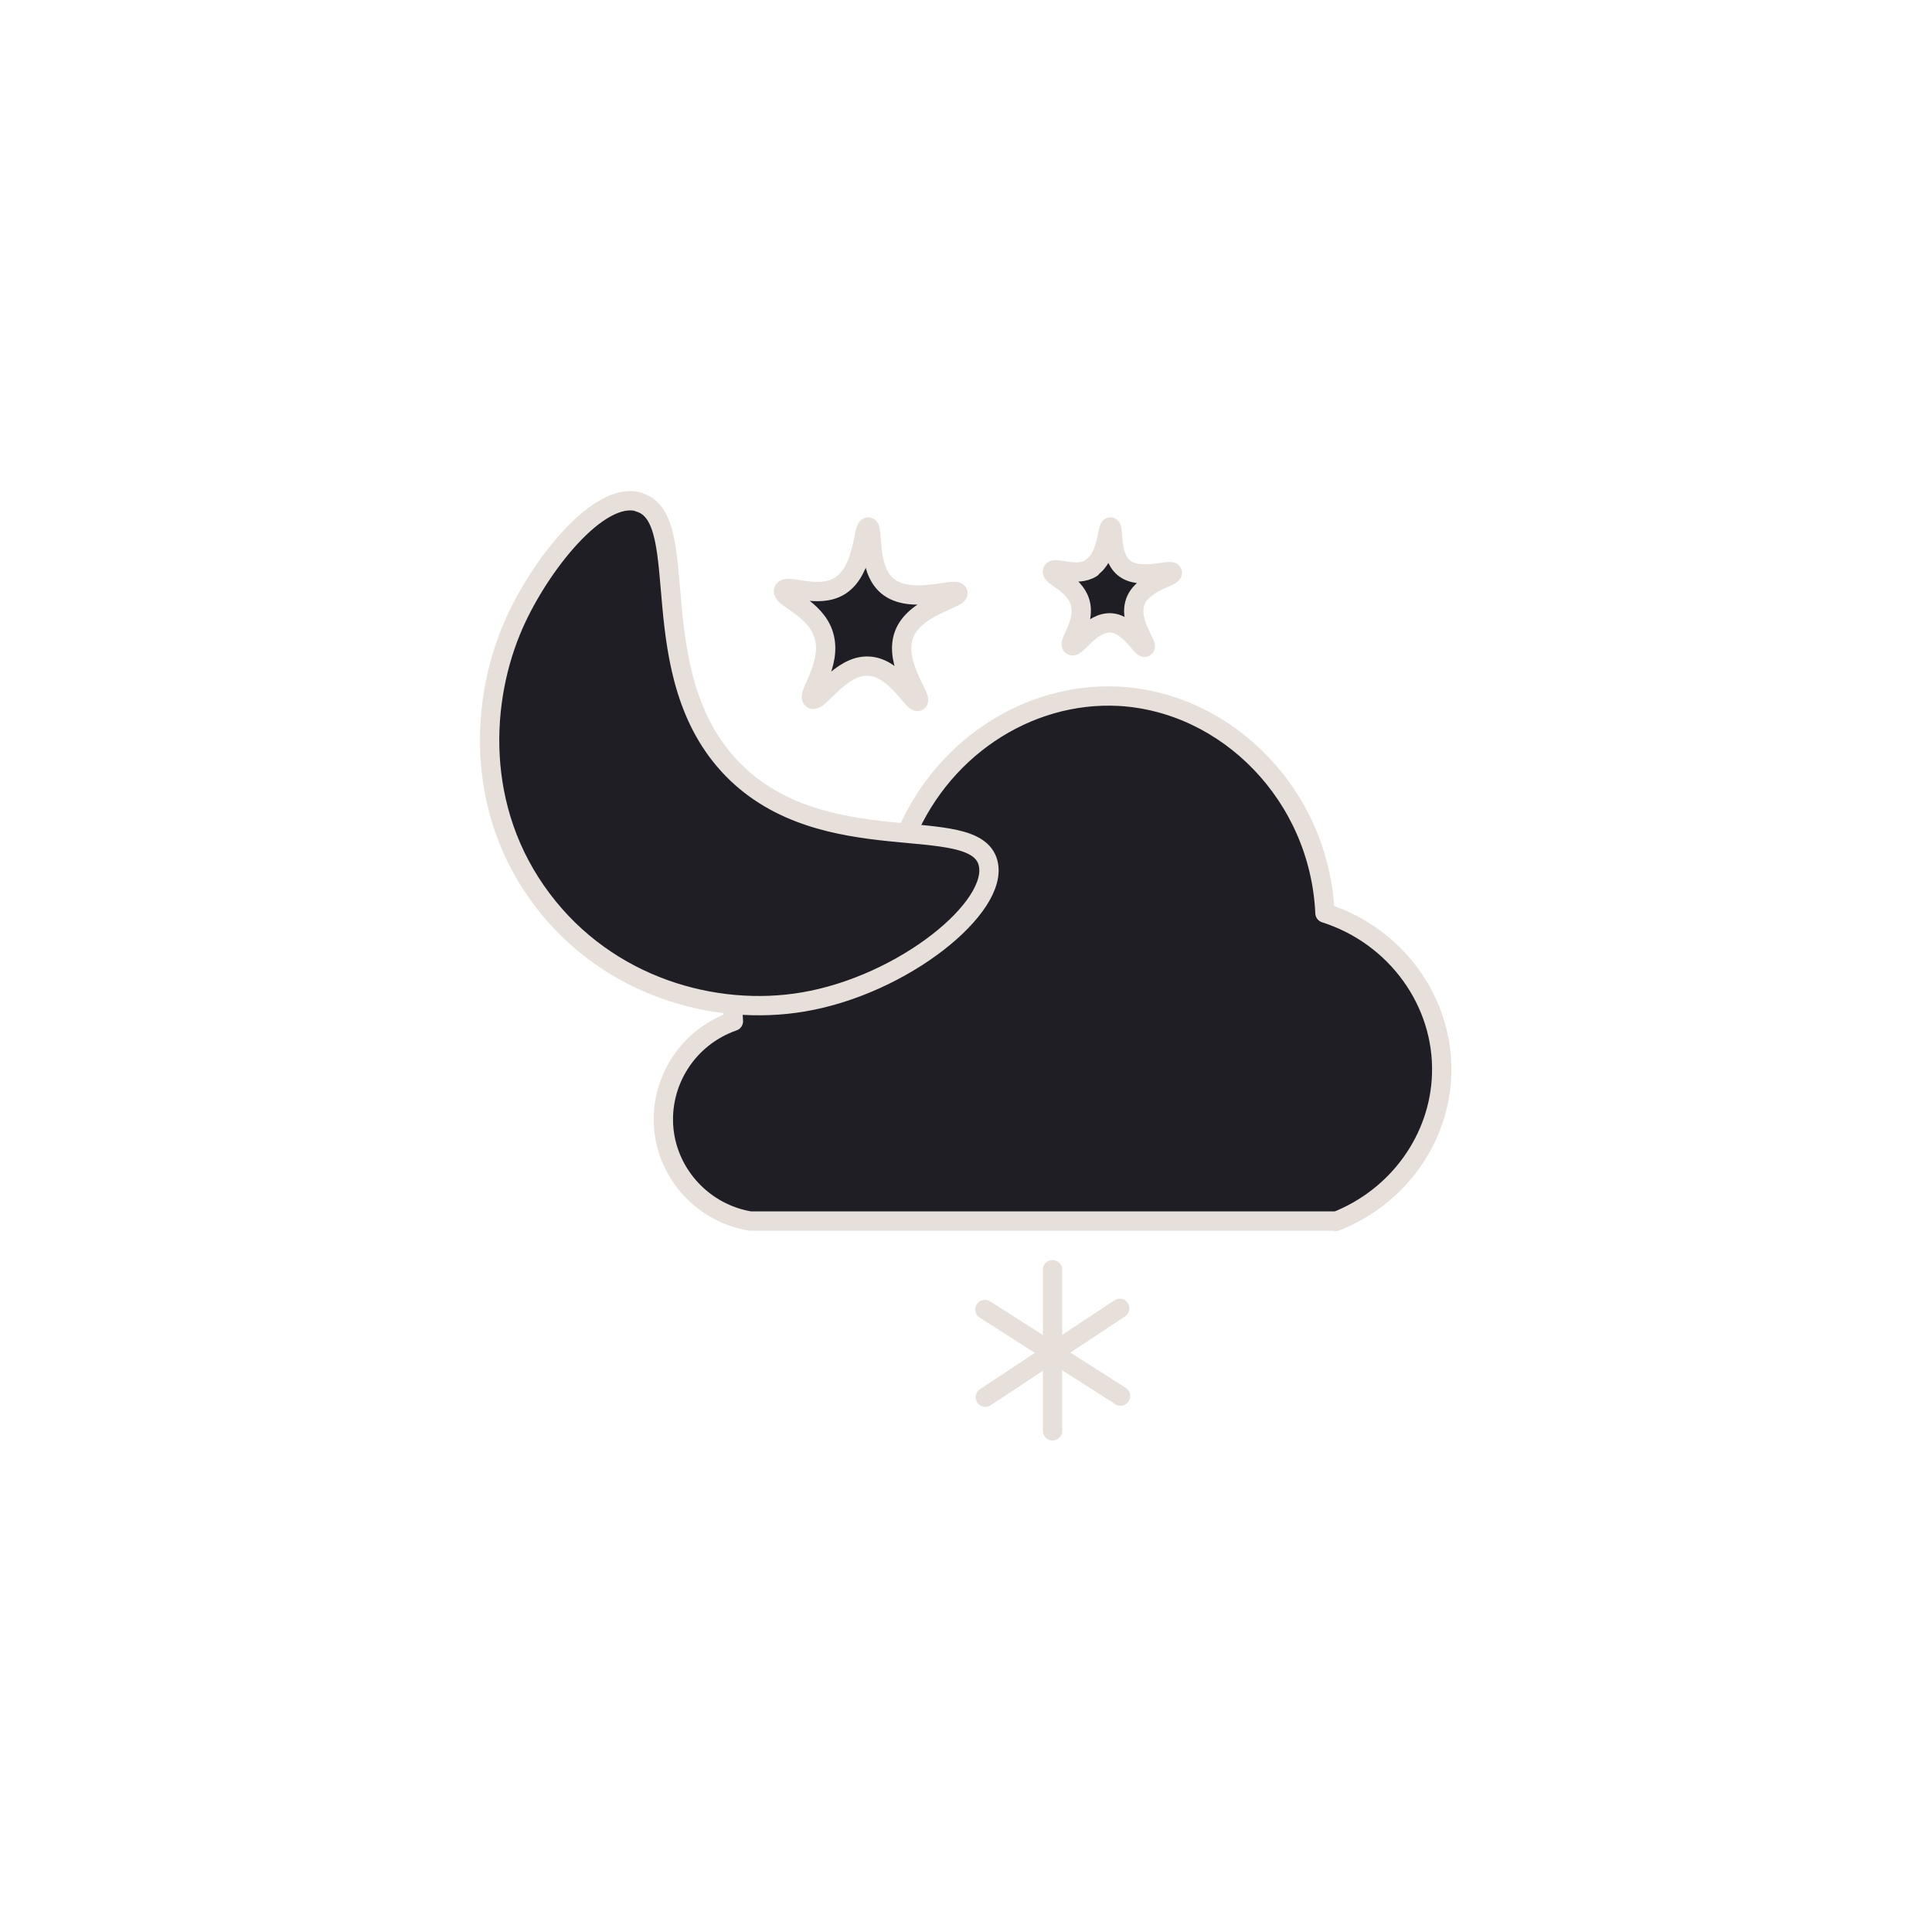 <?xml version="1.0" encoding="UTF-8"?>
<svg id="Layer_3" data-name="Layer 3" xmlns="http://www.w3.org/2000/svg" viewBox="0 0 50 50">
  <defs>
    <style>
      .cls-1 {
        fill: #1e1e24;
        stroke: #e7e0da;
        stroke-linecap: round;
        stroke-linejoin: round;
        stroke-width: .5px;
      }
    </style>
  </defs>
  <path class="cls-1" d="m34.58,31.6h-15.17c-1.19-.2-2.11-1.18-2.23-2.37-.12-1.23.62-2.39,1.8-2.8-.02-.24-.15-2.08,1.29-3.45,1.26-1.2,2.81-1.16,3.09-1.15.91-2.41,3.21-3.94,5.61-3.81,2.79.16,5.18,2.56,5.32,5.61,1.85.59,3.08,2.31,3.02,4.17-.05,1.67-1.13,3.18-2.74,3.81Z"/>
  <g>
    <line class="cls-1" x1="27.24" y1="32.86" x2="27.24" y2="37.03"/>
    <line class="cls-1" x1="25.49" y1="33.89" x2="29" y2="36.13"/>
    <line class="cls-1" x1="28.98" y1="33.86" x2="25.5" y2="36.16"/>
  </g>
  <path class="cls-1" d="m21.74,15.16c.64-.41.58-1.53.73-1.52.15,0-.05,1.06.49,1.52.6.51,1.78.02,1.83.18.05.16-1.14.35-1.4,1.1-.26.74.49,1.62.37,1.71-.12.08-.58-.88-1.28-.91-.74-.04-1.3.97-1.46.85-.15-.11.53-.89.3-1.65-.21-.71-1.11-.97-1.04-1.16.08-.19.89.24,1.46-.12Z"/>
  <path class="cls-1" d="m28.24,14.69c.44-.28.4-1.06.5-1.05.1,0-.04.73.34,1.05.41.35,1.23.01,1.26.13.03.11-.78.24-.96.76-.18.51.34,1.12.25,1.17-.08.05-.4-.6-.88-.63-.51-.03-.9.66-1.01.59-.11-.07.37-.61.21-1.13-.15-.49-.77-.67-.71-.8.05-.13.61.17,1.01-.08Z"/>
  <path class="cls-1" d="m16.54,13c1.43.41.03,4.46,2.42,6.91,2.36,2.41,6.26,1.08,6.61,2.42.3,1.13-2.18,3.16-4.78,3.6-2.29.39-5.06-.39-6.76-2.65-1.76-2.33-1.59-5.19-.73-7.13.66-1.5,2.19-3.46,3.23-3.16Z"/>
</svg>